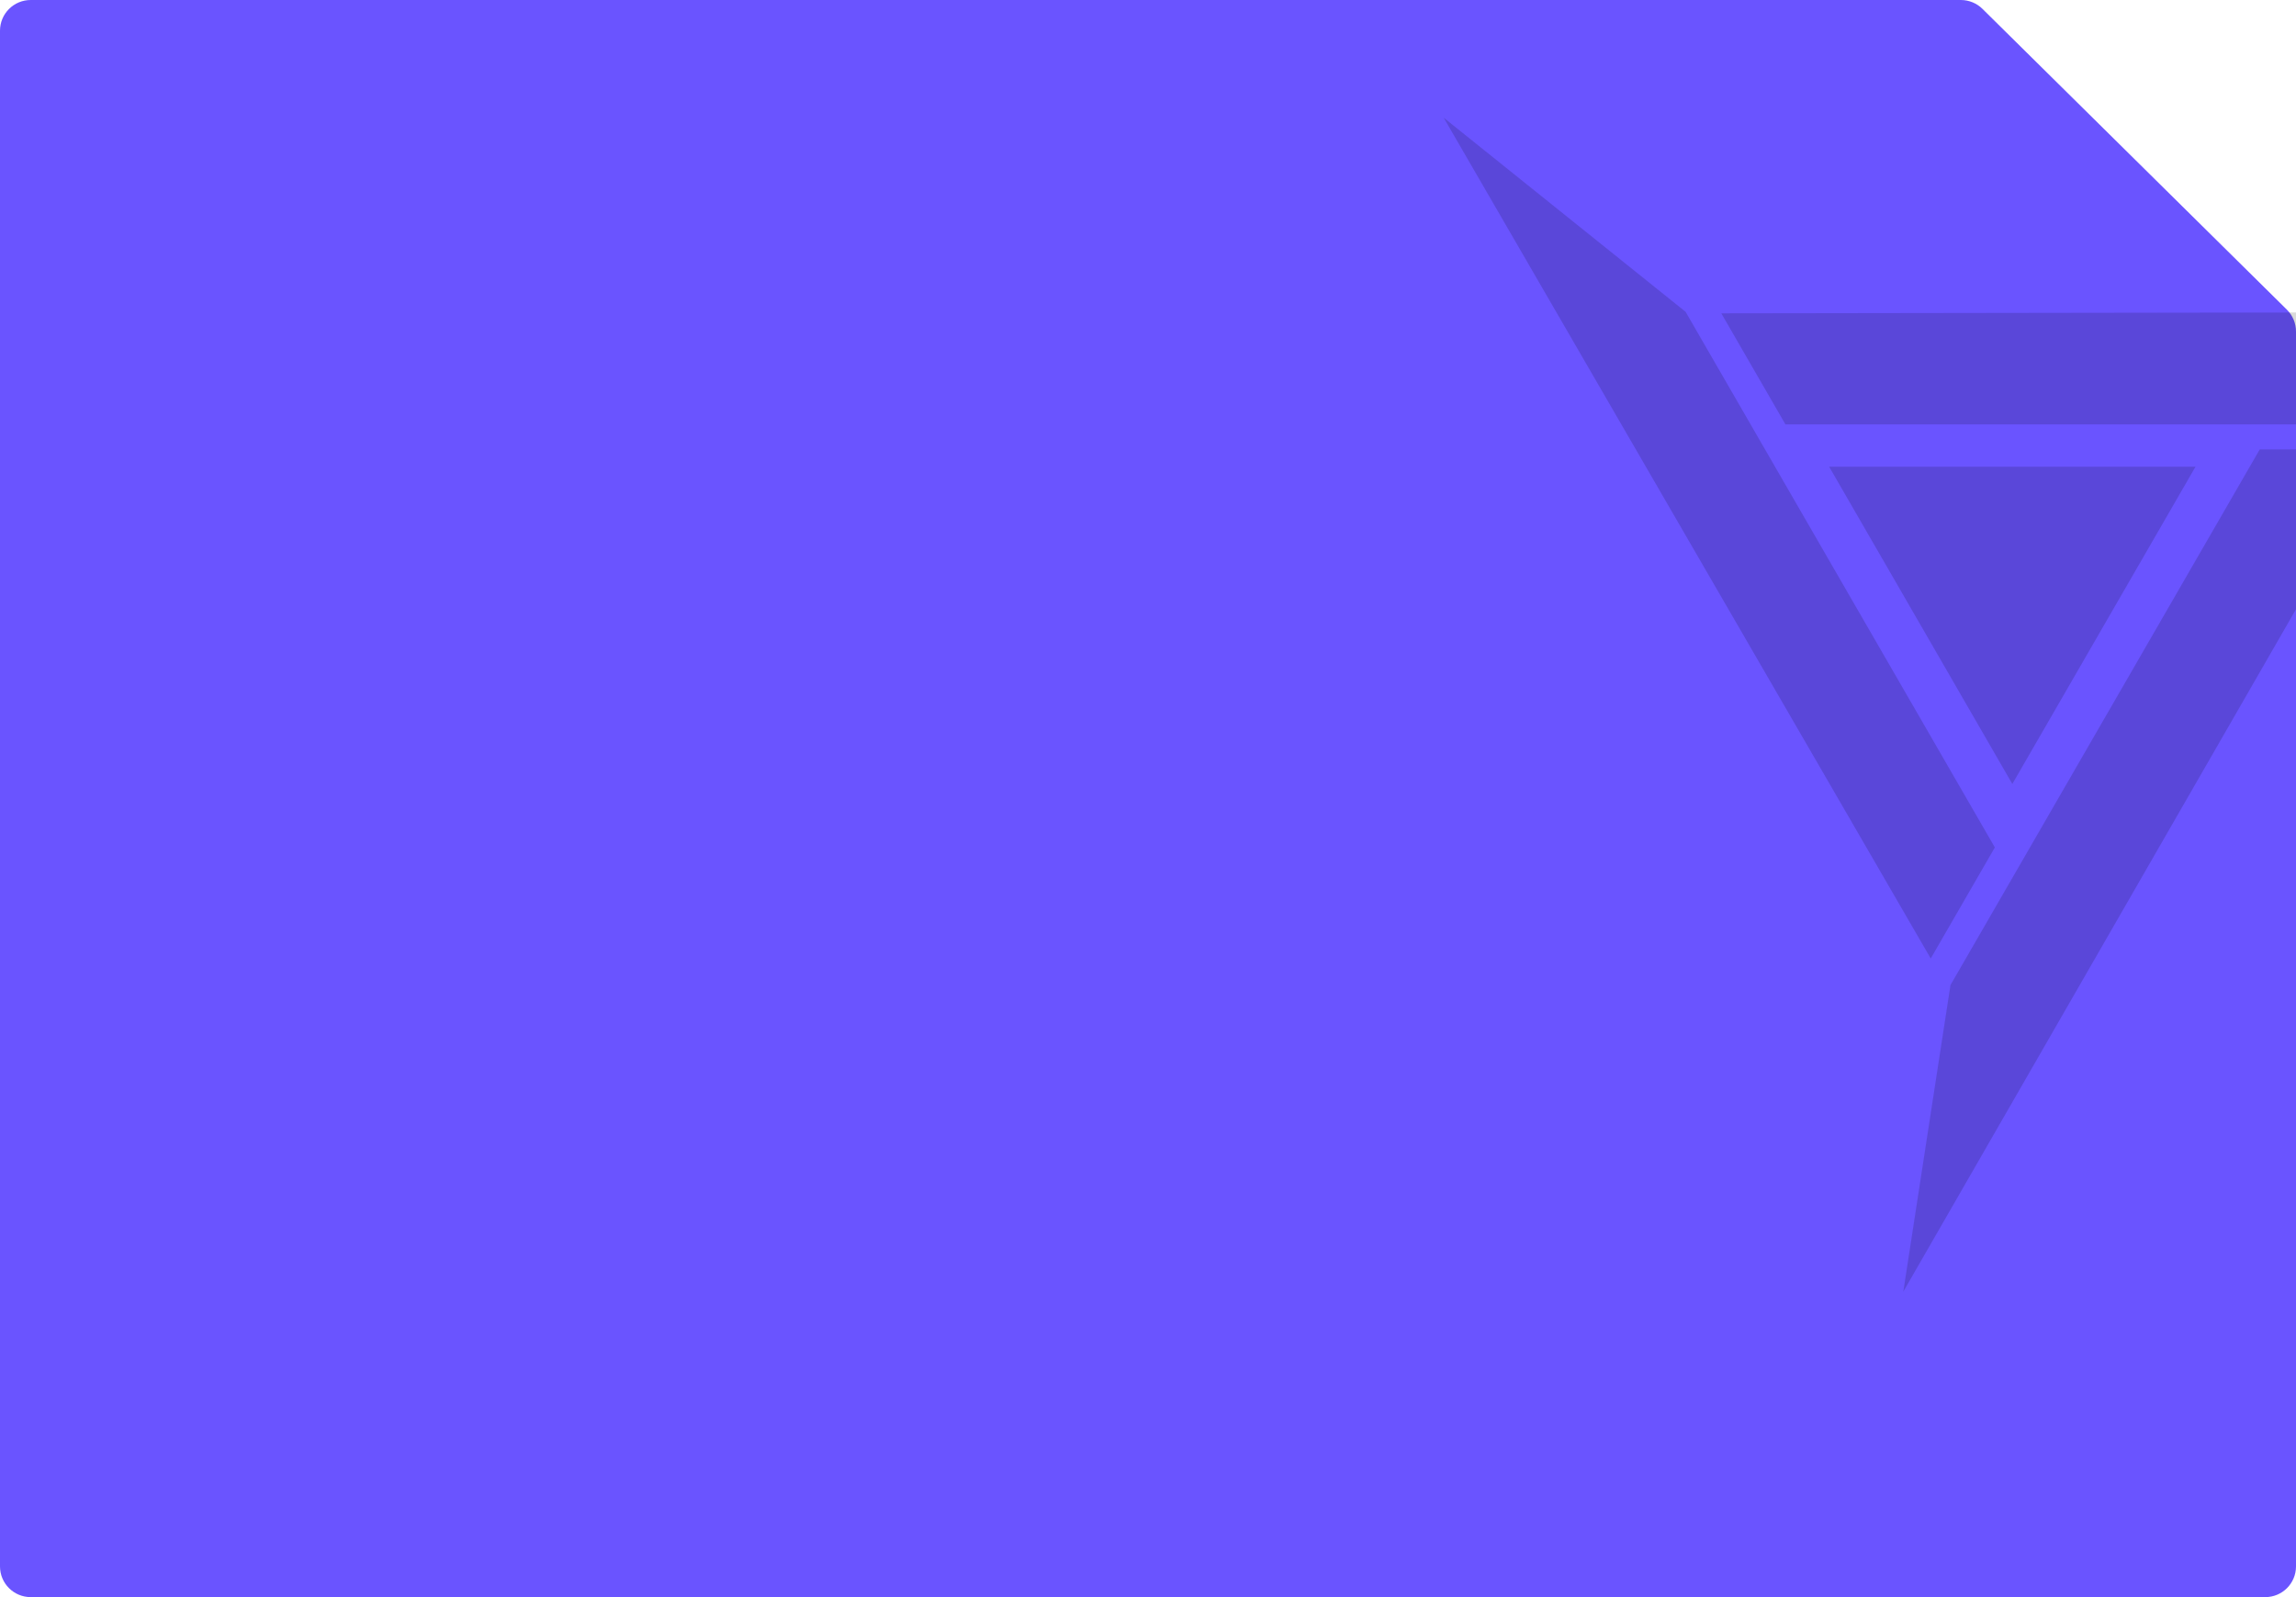 <svg width="299" height="208" viewBox="0 0 299 208" fill="none" xmlns="http://www.w3.org/2000/svg">
<g clip-path="url(#clip0_185_527)">
<path d="M258.169 1.155C257.42 0.415 256.41 0 255.357 0H4C1.791 0 0 1.791 0 4V204C0 206.209 1.791 208 4 208H295C297.209 208 299 206.209 299 204V43.171C299 42.102 298.572 41.077 297.811 40.326L258.169 1.155Z" fill="#6A54FF"/>
<g opacity="0.15">
<path d="M251.433 124.829L188 15.322L219.508 40.607L259.783 110.365L251.433 124.829Z" fill="#000001"/>
<path d="M310.979 58.53L247.86 168.218L254.003 128.289L294.278 58.53L310.979 58.53Z" fill="#000001"/>
<path d="M262.058 102.101L285.916 60.778H238.2L262.058 102.101Z" fill="#000001"/>
<path d="M224.158 40.805L350.71 40.624L313.058 55.268L232.508 55.268L224.158 40.805Z" fill="#000001"/>
</g>
</g>
<defs>
<clipPath id="clip0_185_527">
<rect width="299" height="208" fill="white"/>
</clipPath>
</defs>
</svg>
